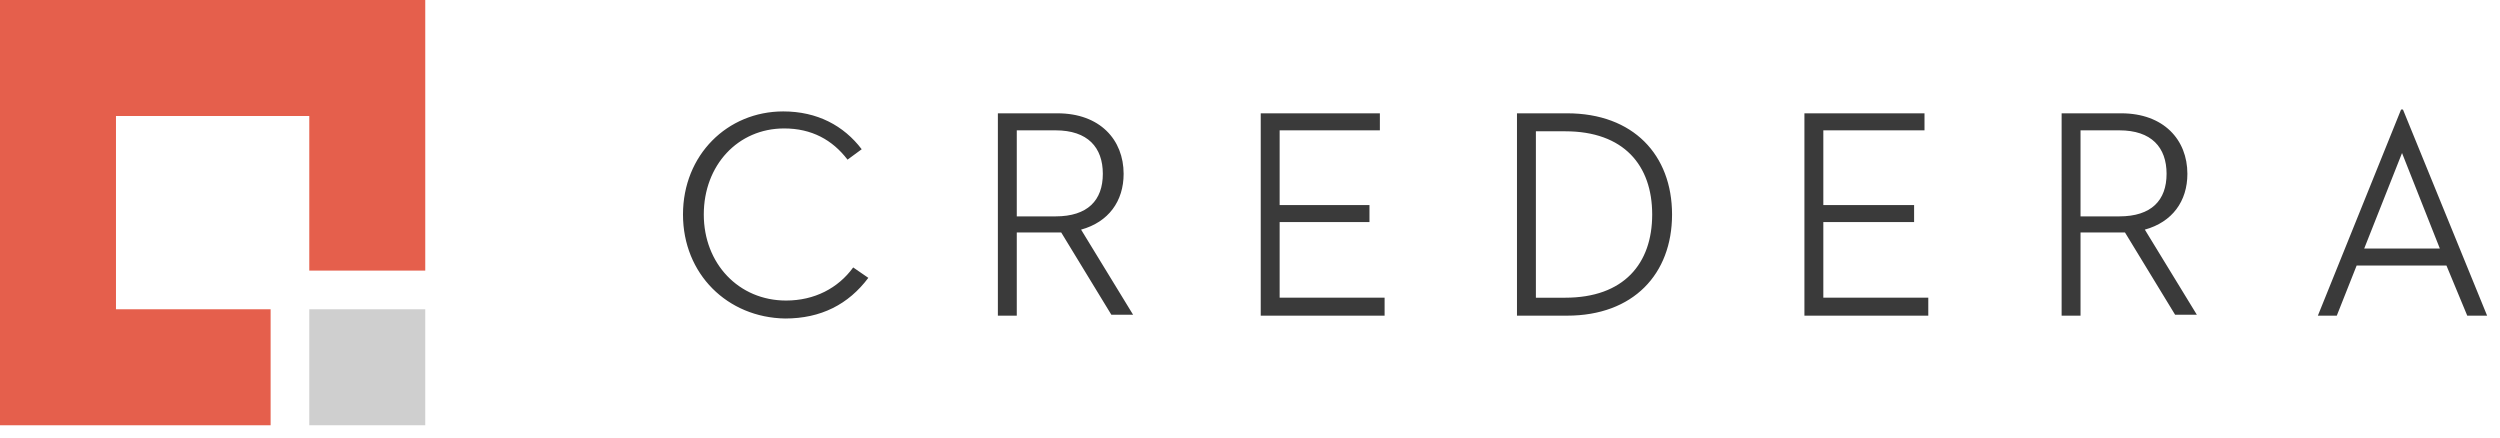 <svg viewBox="0 0 194 34" xmlns="http://www.w3.org/2000/svg"><path d="M53 16.644c0-4.622 3.449-7.998 7.778-7.998 2.641 0 4.696 1.101 6.09 2.935l-1.1.808c-1.175-1.541-2.789-2.422-4.917-2.422-3.595 0-6.237 2.862-6.237 6.677 0 3.816 2.715 6.678 6.384 6.678 2.201 0 4.036-.954 5.21-2.569l1.174.808c-1.541 2.054-3.67 3.155-6.458 3.155C56.45 24.642 53 21.267 53 16.644zM78.902 24.496h-1.467V8.793h4.622c3.302 0 5.136 2.055 5.136 4.697 0 2.127-1.174 3.742-3.301 4.329l4.035 6.603H86.24l-3.89-6.383h-3.448v6.457zm3.008-7.705c2.495 0 3.67-1.247 3.67-3.302 0-2.054-1.175-3.375-3.67-3.375h-3.008v6.677h3.008zM97.832 8.793h9.246v1.321H99.3v5.797h6.971v1.32H99.3v5.87h8.145v1.395h-9.612V8.793zM117.717 8.793h3.889c5.136 0 8.145 3.229 8.145 7.852 0 4.622-3.009 7.85-8.145 7.85h-3.889V8.794zm3.742 14.309c4.549 0 6.751-2.642 6.751-6.457 0-3.816-2.202-6.457-6.751-6.457h-2.274v12.914h2.274zM140.023 8.793h9.318v1.321h-7.851v5.797h7.044v1.32h-7.044v5.87h8.145v1.395h-9.612V8.793zM161.449 24.496h-1.467V8.793h4.622c3.302 0 5.137 2.055 5.137 4.697 0 2.127-1.174 3.742-3.302 4.329l4.035 6.603h-1.687l-3.889-6.383h-3.449v6.457zm3.009-7.705c2.494 0 3.668-1.247 3.668-3.302 0-2.054-1.174-3.375-3.668-3.375h-3.009v6.677h3.009zM189.845 20.607h-6.97l-1.541 3.889h-1.468L186.323 8.5h.147L193 24.496h-1.541l-1.614-3.89zm-6.383-1.32h5.87l-2.935-7.412-2.935 7.411z" fill="#3A3A3A"></path><path fill="#CFCFCF" d="M24 24h9v9h-9z"></path><path d="M0 0h33v21h-9V9H9v15h12v9H0V0z" fill="#E55F4C" /></svg>
